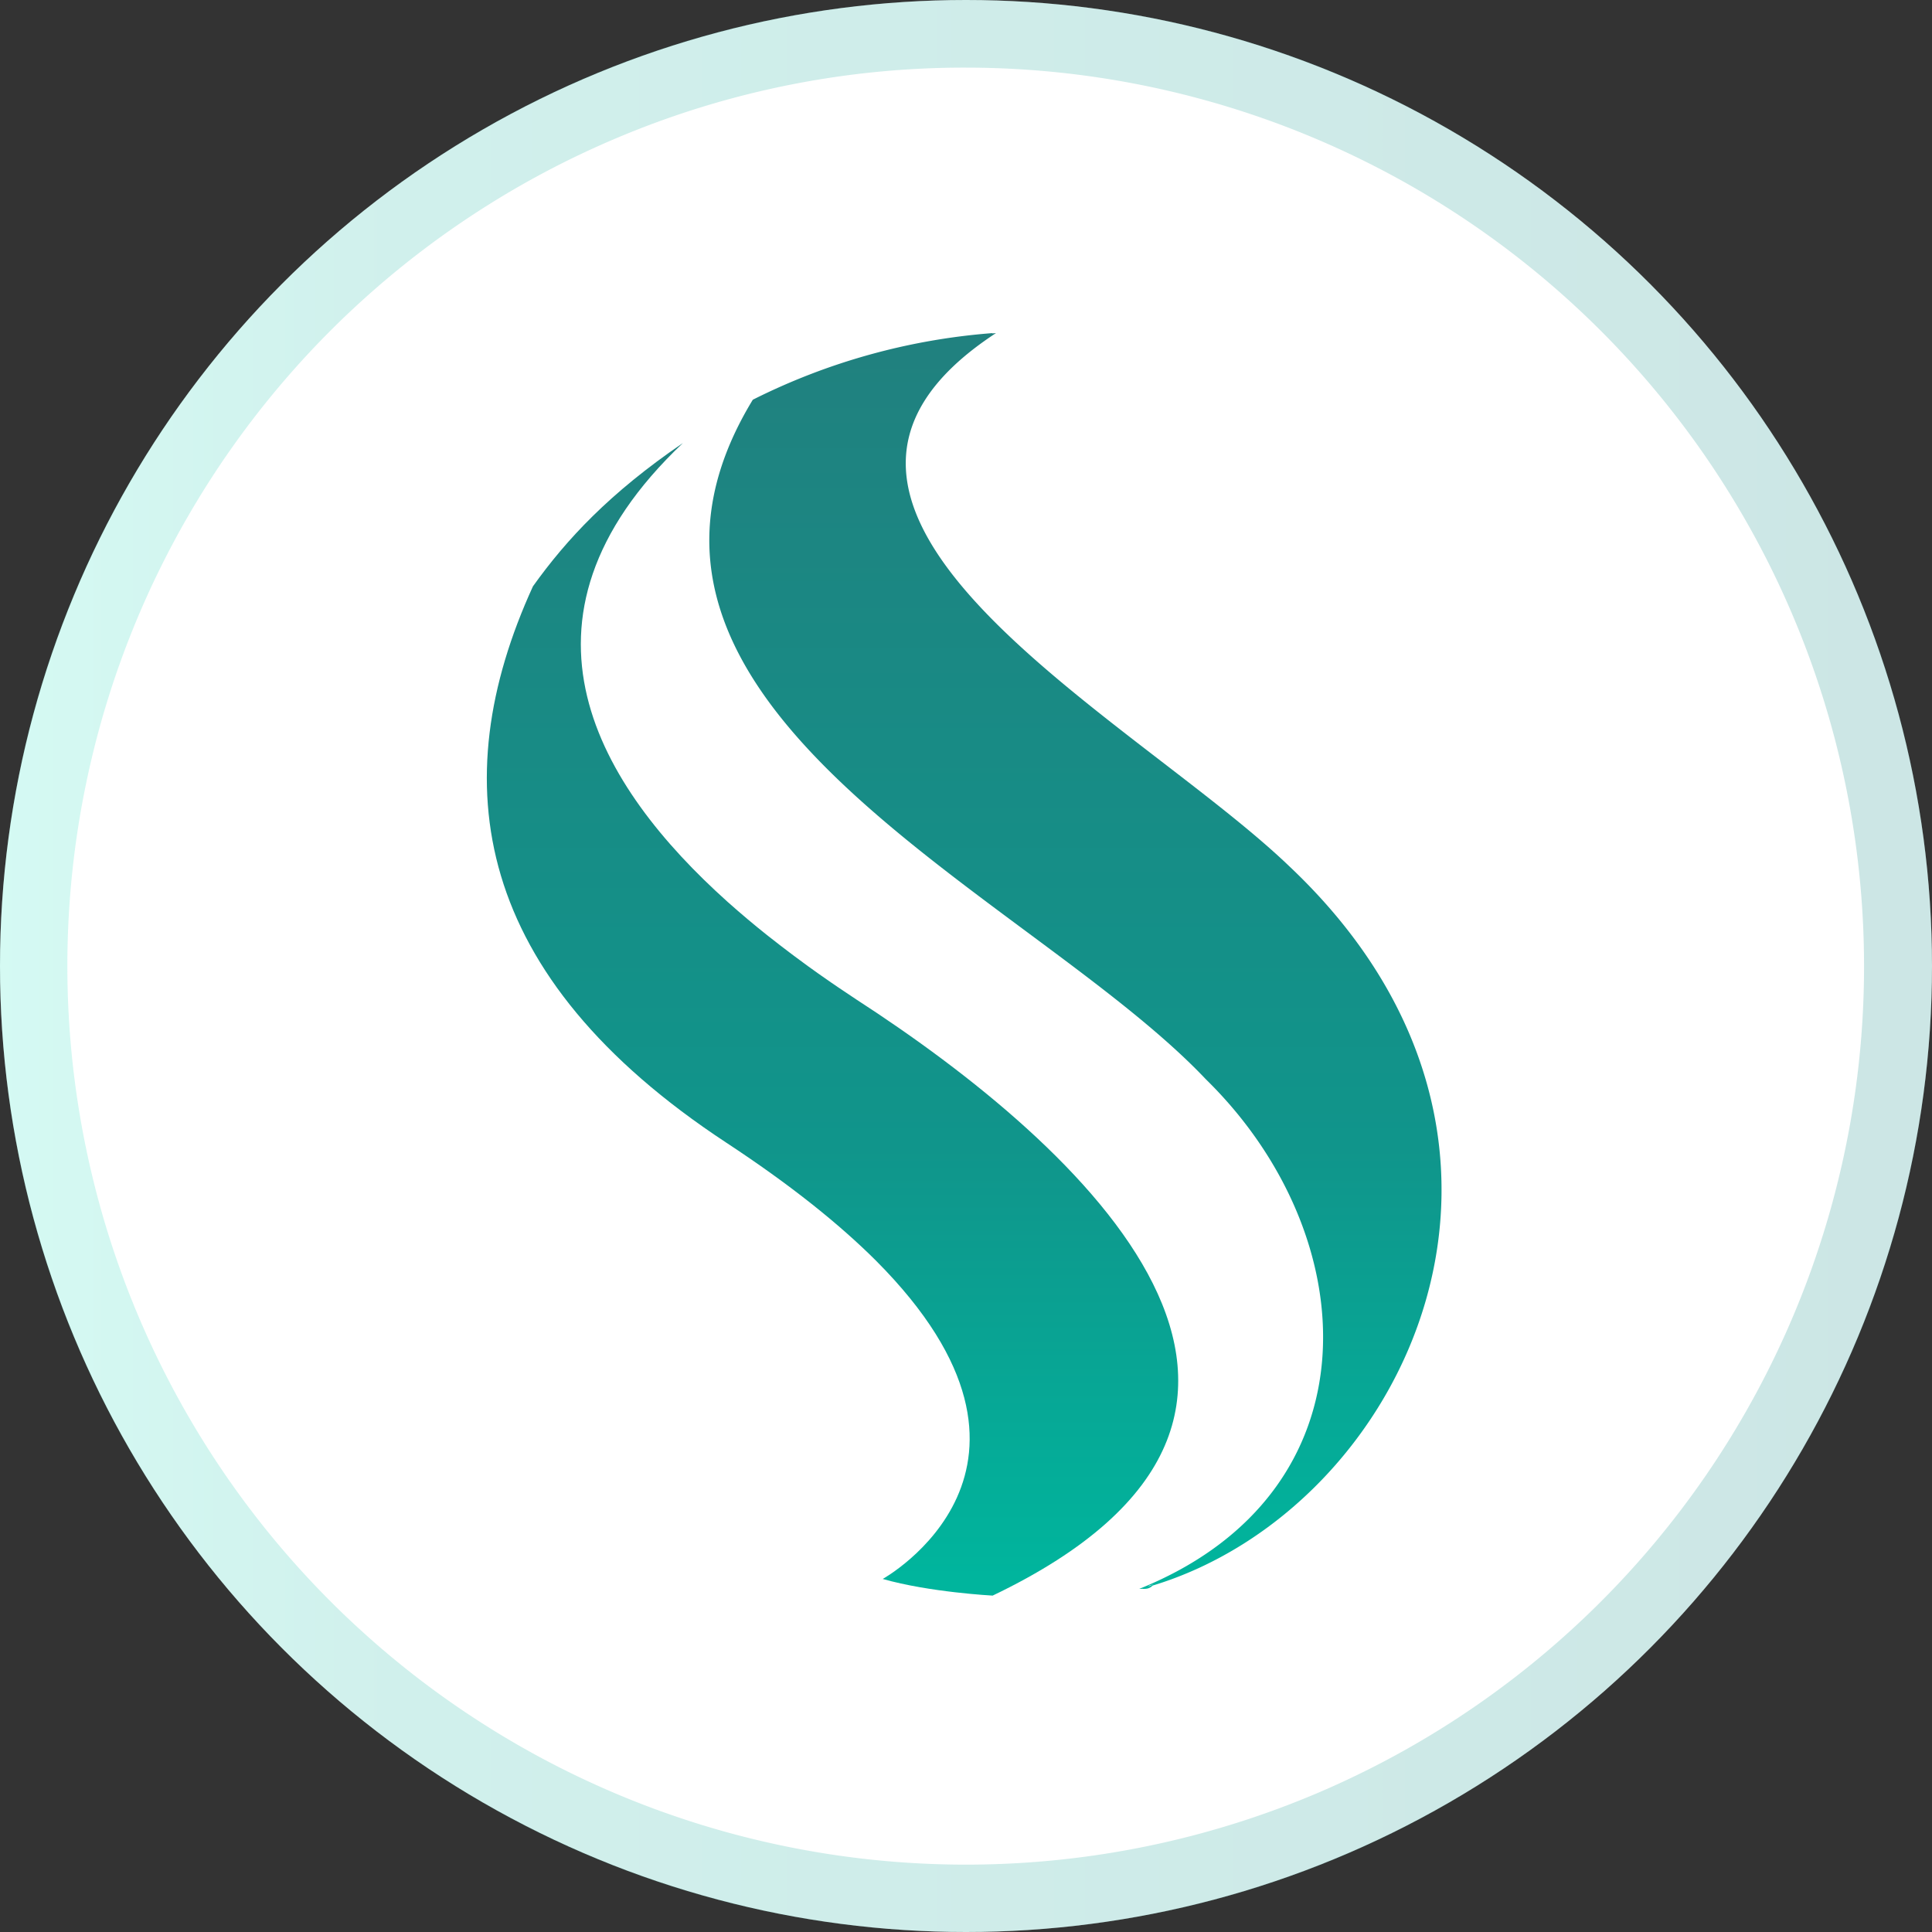 <svg id="Layer_1" data-name="Layer 1" xmlns="http://www.w3.org/2000/svg" xmlns:xlink="http://www.w3.org/1999/xlink" viewBox="0 0 1000 1000"><rect x="0" y="0" width="1000" height="1000" fill="#333333" stroke="none"/><defs><style>.cls-1{fill:#fff;}.cls-2{opacity:0.2;isolation:isolate;}.cls-3{fill:url(#linear-gradient);}.cls-4{fill:url(#New_Gradient_Swatch_1);}.cls-5{fill:url(#New_Gradient_Swatch_1-2);}</style><linearGradient id="linear-gradient" y1="500" x2="1000" y2="500" gradientUnits="userSpaceOnUse"><stop offset="0" stop-color="#2be5c4"/><stop offset="0.2" stop-color="#16b5a1"/><stop offset="1" stop-color="#00817c"/></linearGradient><linearGradient id="New_Gradient_Swatch_1" x1="430.91" y1="816.53" x2="430.91" y2="180.34" gradientUnits="userSpaceOnUse"><stop offset="0" stop-color="#00b59d"/><stop offset="0.35" stop-color="#10958b"/><stop offset="1" stop-color="#20817f"/></linearGradient><linearGradient id="New_Gradient_Swatch_1-2" x1="556.63" y1="816.53" x2="556.63" y2="180.34" xlink:href="#New_Gradient_Swatch_1"/></defs><circle class="cls-1" cx="500" cy="500" r="500"/><g class="cls-2"><path class="cls-3" d="M500,35A465.13,465.13,0,0,1,681,928.47,465.13,465.13,0,0,1,319,71.53,462,462,0,0,1,500,35m0-35C223.86,0,0,223.86,0,500s223.86,500,500,500,500-223.86,500-500S776.14,0,500,0Z"/></g><path class="cls-4" d="M443.1,517.24c-3-2-6-4-9.18-6.15-1.26-.85-2.54-1.73-3.82-2.61q-2.5-1.73-5.06-3.53l-1.64-1.15c-1.71-1.22-3.44-2.45-5.18-3.71l-4.07-3-2.58-1.9-3.09-2.32-1-.77-3.18-2.42-1.09-.84q-2.55-2-5.12-4L397,484c-6.74-5.38-13.51-11.06-20.17-17l-.46-.41c-65.59-58.88-120.07-145.22-22.92-237.26-37.93,25.86-60.35,50-77.59,74.14-46.55,101.72-31,201.72,100,287.93,33.37,21.91,58.64,42.27,77.49,61.06,107.13,107.39,3.55,164.8,3.55,164.8,24.13,6.9,56.89,8.62,56.89,8.62C712.07,731,560.34,593.1,443.1,517.24Z"/><path class="cls-5" d="M667.24,448.28c-81-77.59-291.38-184.49-151.72-275.87l-2,.18.26-.18A332.55,332.55,0,0,0,389.65,206.9C293.1,365.52,532.76,462.07,624.14,558.62c82.76,81,89.65,213.79-34.49,263.79a14.15,14.15,0,0,0,2-.09l-.22.09c1.72,0,3.45,0,5.17-1.72C727.59,781,819,591.38,667.24,448.28Zm-73,372.94a7.13,7.13,0,0,0,.6-.53l2.49-.78C596.3,820.36,595.26,820.78,594.23,821.22Z"/></svg>
